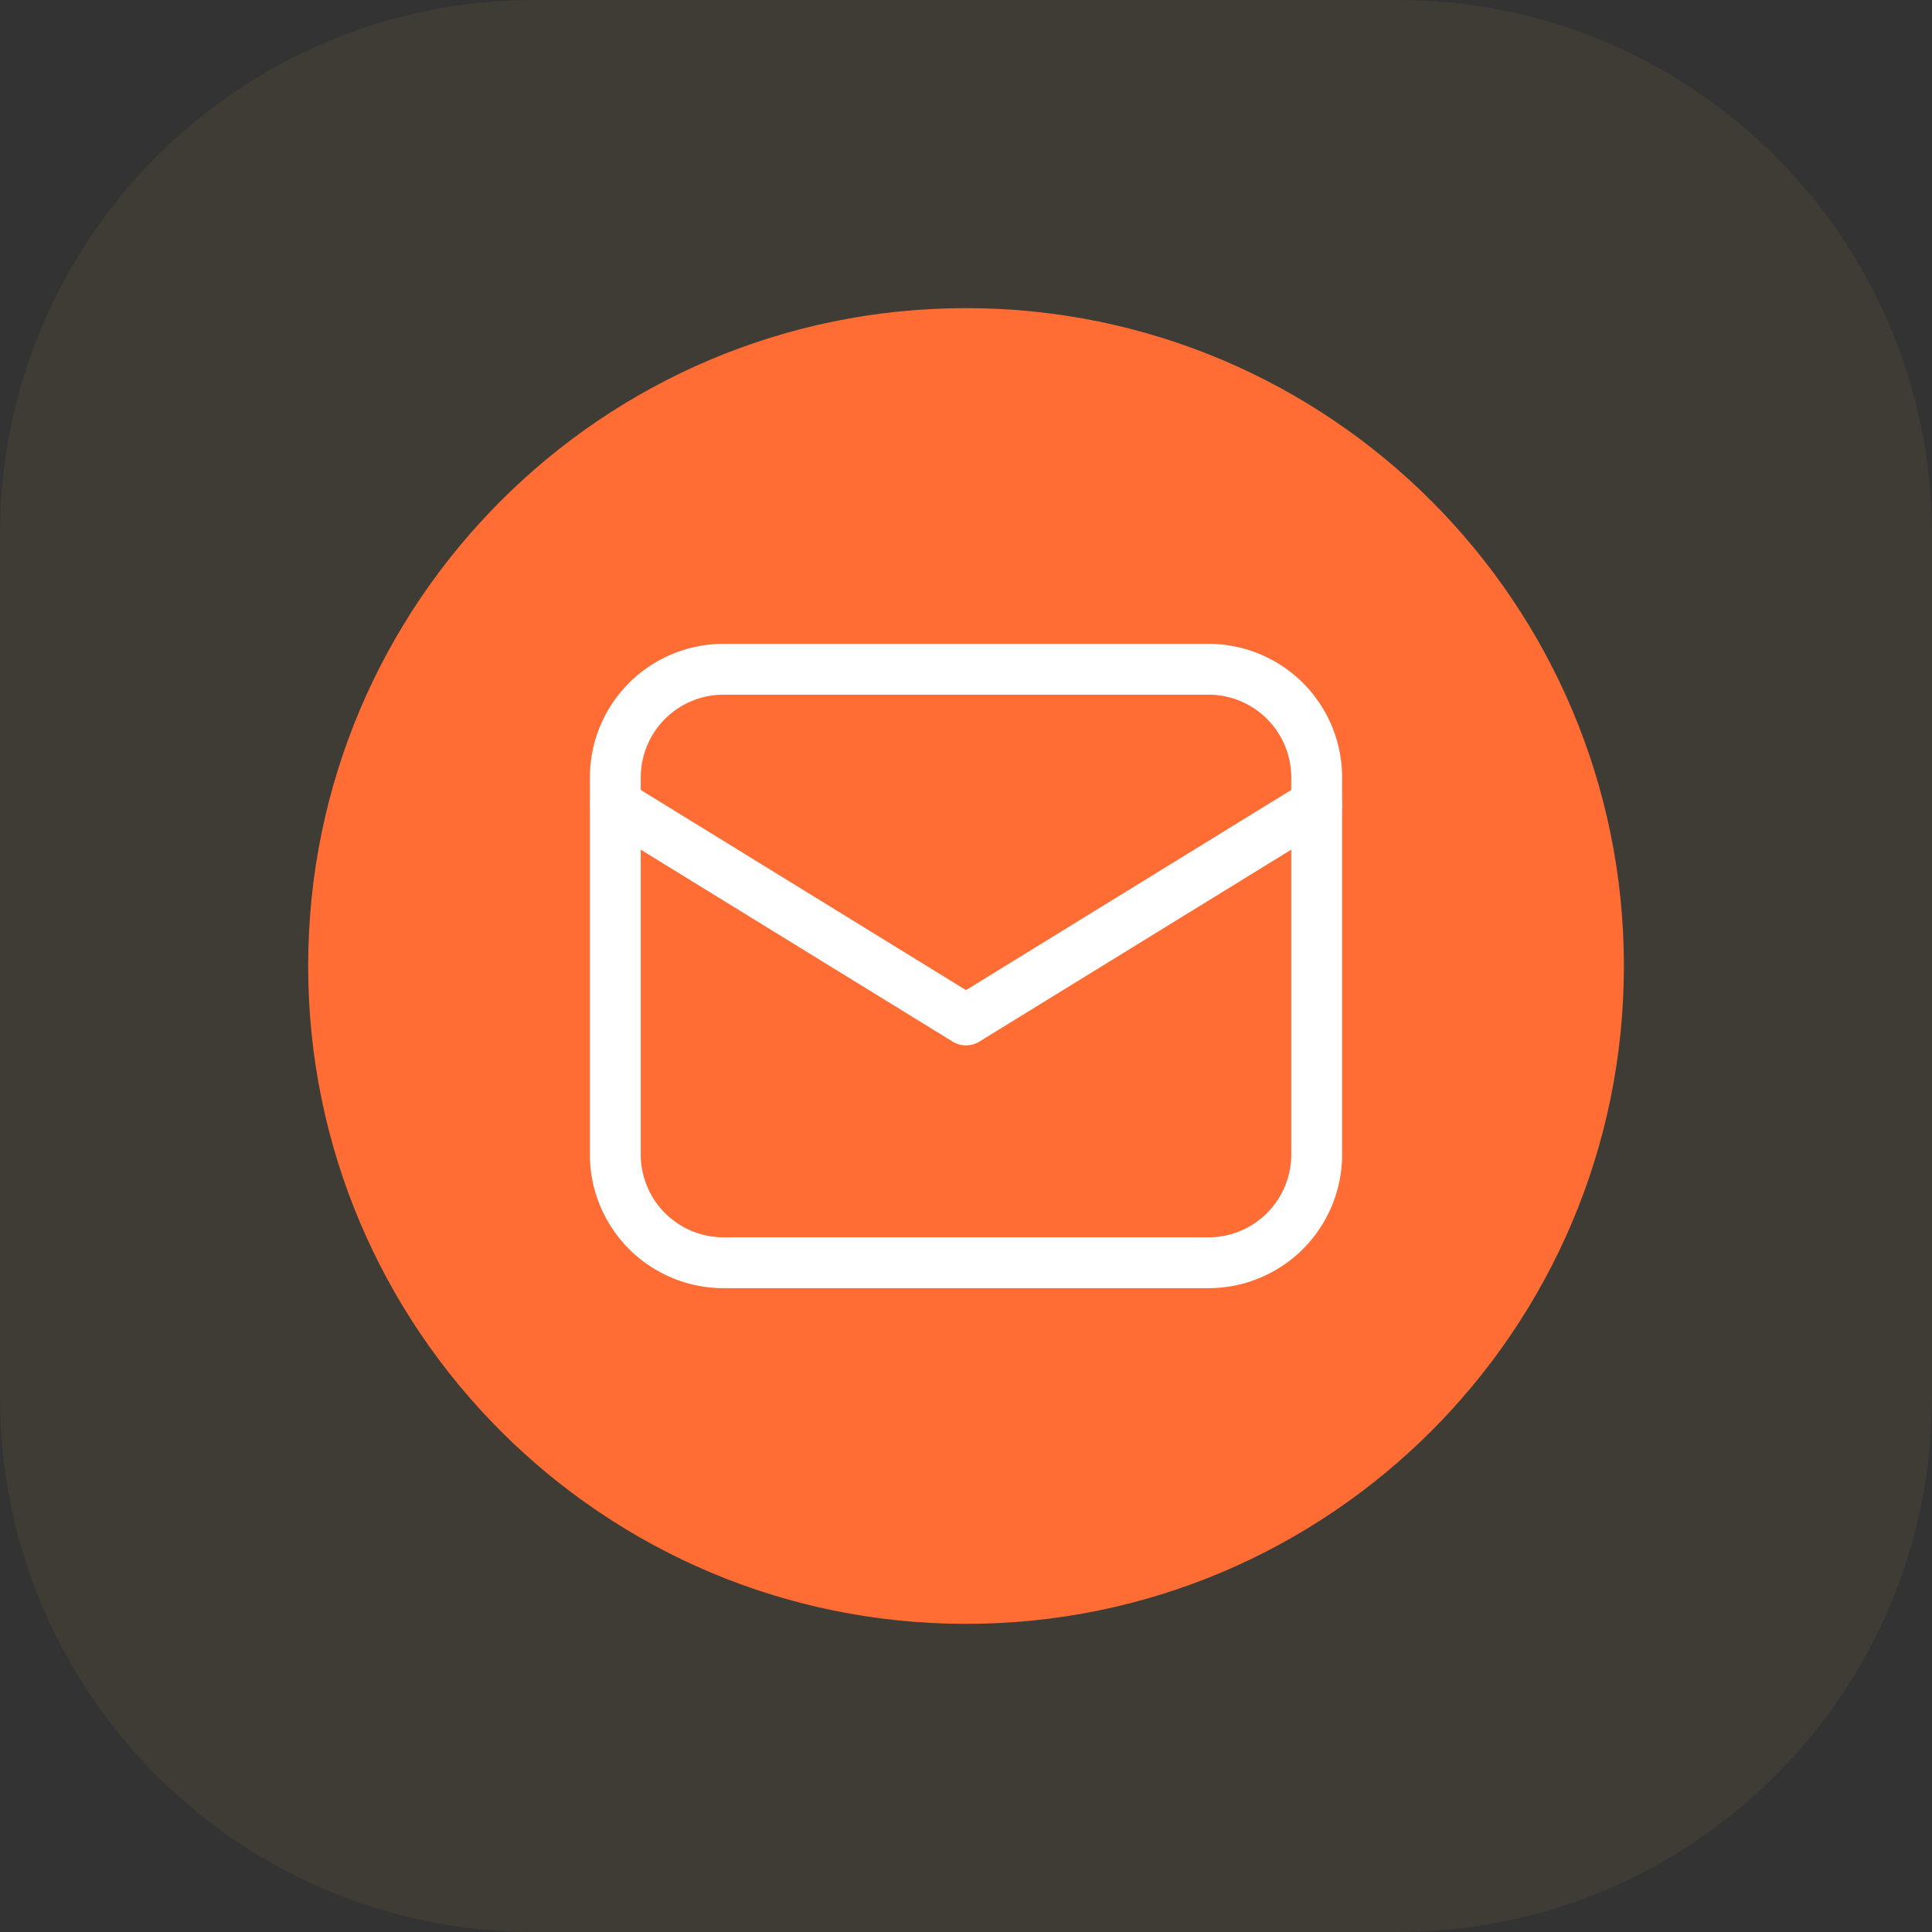 <svg xmlns="http://www.w3.org/2000/svg" width="76" height="76" fill="none"><rect width="100%" height="100%" fill="#333333" stroke="none"/><path fill="#F6CA4F" d="M54.979 0H21.02C9.411 0 0 9.412 0 21.021V54.98C0 66.589 9.412 76 21.021 76H54.98C66.589 76 76 66.588 76 54.979V21.02C76 9.411 66.588 0 54.979 0Z" opacity=".06"/><path fill="#FF6D35" d="M38 63.879C52.292 63.879 63.88 52.292 63.88 38c0-14.292-11.587-25.879-25.879-25.879-14.292 0-25.879 11.587-25.879 25.88 0 14.291 11.587 25.878 25.88 25.878Z"/><path stroke="#fff" stroke-linecap="round" stroke-linejoin="round" stroke-miterlimit="10" stroke-width="2" d="M47.55 49.673h-19.1a4.257 4.257 0 0 1-4.245-4.245V30.572a4.257 4.257 0 0 1 4.245-4.245h19.1a4.257 4.257 0 0 1 4.245 4.245v14.856a4.257 4.257 0 0 1-4.245 4.245Z"/><path stroke="#fff" stroke-linecap="round" stroke-linejoin="round" stroke-miterlimit="10" stroke-width="2" d="M24.205 31.633 38 40.123l13.795-8.49"/></svg>